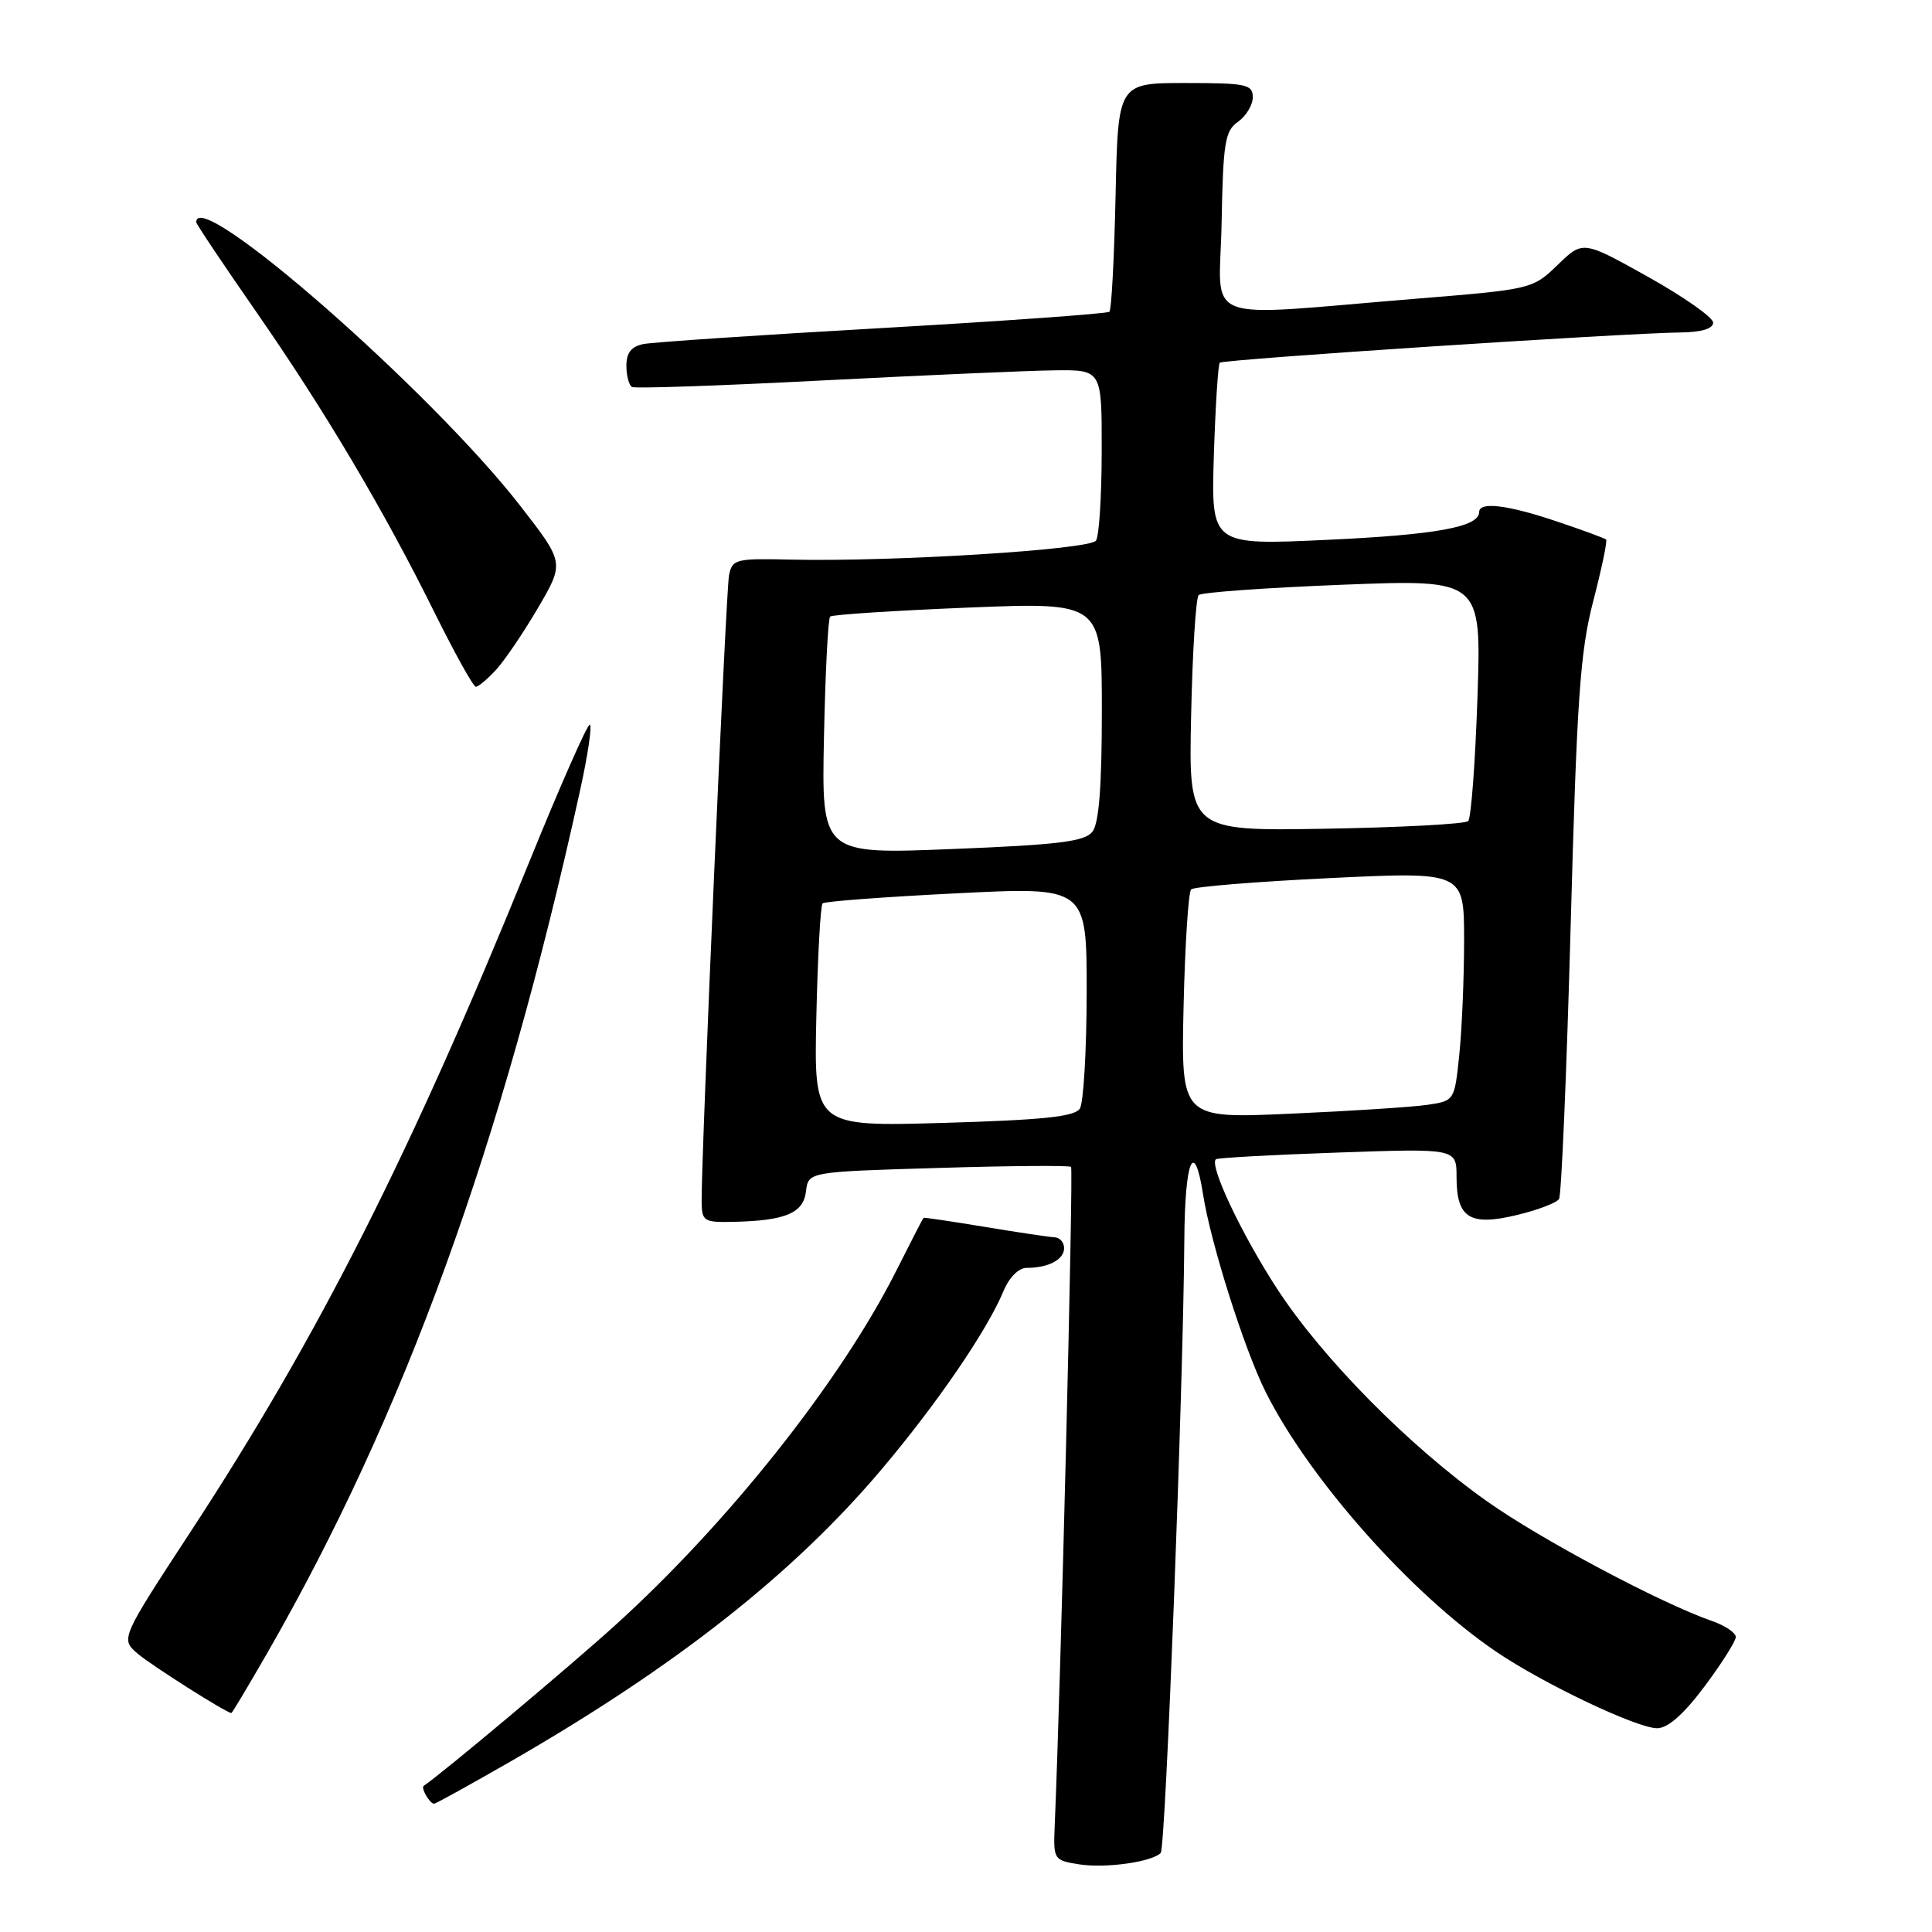<?xml version="1.0" encoding="UTF-8" standalone="no"?>
<!DOCTYPE svg PUBLIC "-//W3C//DTD SVG 1.1//EN" "http://www.w3.org/Graphics/SVG/1.1/DTD/svg11.dtd" >
<svg xmlns="http://www.w3.org/2000/svg" xmlns:xlink="http://www.w3.org/1999/xlink" version="1.1" viewBox="0 0 256 256">
 <g >
 <path fill="currentColor"
d=" M 153.80 245.53 C 154.45 244.89 156.79 183.92 156.93 164.25 C 157.00 153.71 158.23 150.73 159.41 158.25 C 160.41 164.70 164.90 178.87 167.73 184.49 C 173.52 196.03 186.96 211.18 198.21 218.83 C 204.43 223.07 216.90 229.00 219.58 229.00 C 221.00 229.00 223.09 227.16 225.86 223.46 C 228.14 220.41 230.00 217.46 230.00 216.91 C 230.00 216.35 228.59 215.40 226.87 214.80 C 220.05 212.43 204.11 203.95 197.05 198.94 C 186.72 191.63 175.20 179.96 169.21 170.75 C 164.51 163.53 160.20 154.40 161.11 153.61 C 161.32 153.42 168.59 153.02 177.25 152.72 C 193.00 152.17 193.00 152.17 193.00 155.96 C 193.00 161.40 194.75 162.50 200.98 161.00 C 203.75 160.34 206.27 159.38 206.58 158.87 C 206.90 158.35 207.59 142.09 208.12 122.72 C 208.94 92.60 209.37 86.36 211.11 79.66 C 212.23 75.34 213.00 71.67 212.82 71.50 C 212.65 71.32 209.70 70.24 206.28 69.09 C 199.74 66.89 196.00 66.44 196.00 67.84 C 196.00 69.82 190.36 70.86 175.90 71.53 C 160.48 72.25 160.48 72.25 160.84 60.37 C 161.05 53.84 161.40 48.30 161.63 48.06 C 162.05 47.62 214.94 44.15 222.75 44.05 C 225.46 44.02 227.00 43.55 227.00 42.75 C 227.00 42.06 223.11 39.33 218.37 36.68 C 209.74 31.86 209.74 31.86 206.41 35.09 C 203.09 38.30 202.97 38.33 187.78 39.57 C 158.35 41.96 161.62 43.23 161.87 29.50 C 162.07 18.87 162.31 17.34 164.05 16.13 C 165.12 15.37 166.00 13.91 166.00 12.88 C 166.00 11.18 165.14 11.00 157.07 11.00 C 148.14 11.00 148.14 11.00 147.82 25.92 C 147.64 34.13 147.28 41.05 147.00 41.31 C 146.72 41.56 133.22 42.53 117.00 43.46 C 100.78 44.38 86.49 45.34 85.25 45.59 C 83.66 45.91 83.00 46.75 83.00 48.46 C 83.00 49.79 83.34 51.06 83.75 51.28 C 84.16 51.50 95.53 51.11 109.00 50.41 C 122.47 49.72 136.31 49.11 139.75 49.07 C 146.00 49.00 146.00 49.00 145.98 59.75 C 145.98 65.66 145.64 71.01 145.23 71.63 C 144.45 72.83 118.33 74.46 104.77 74.15 C 97.48 73.98 97.02 74.09 96.60 76.23 C 96.18 78.35 92.91 153.24 92.97 159.25 C 93.00 161.83 93.26 161.99 97.25 161.90 C 104.11 161.74 106.46 160.74 106.80 157.85 C 107.11 155.27 107.11 155.27 124.30 154.76 C 133.76 154.47 141.69 154.41 141.92 154.62 C 142.25 154.92 140.56 223.29 139.75 242.00 C 139.57 246.41 139.63 246.51 143.03 247.04 C 146.53 247.58 152.61 246.72 153.80 245.53 Z  M 67.71 233.37 C 89.50 220.82 105.05 208.59 116.71 194.82 C 124.10 186.09 130.80 176.30 132.96 171.09 C 133.72 169.26 134.97 168.00 136.04 168.00 C 138.91 168.00 141.00 166.90 141.00 165.39 C 141.00 164.63 140.44 163.98 139.75 163.95 C 139.06 163.92 134.90 163.30 130.50 162.57 C 126.10 161.84 122.44 161.30 122.37 161.37 C 122.29 161.44 120.64 164.65 118.70 168.50 C 111.35 183.06 96.43 201.86 81.52 215.35 C 75.36 220.93 58.55 235.02 56.15 236.63 C 55.73 236.91 56.94 239.00 57.52 239.00 C 57.75 239.00 62.33 236.46 67.71 233.37 Z  M 35.29 219.25 C 53.56 187.50 66.50 151.85 76.86 104.75 C 77.92 99.94 78.49 96.01 78.14 96.03 C 77.79 96.04 74.17 104.25 70.10 114.28 C 54.45 152.83 42.24 176.99 25.34 202.83 C 15.97 217.15 15.97 217.15 18.23 219.11 C 20.03 220.65 29.96 226.95 30.66 226.99 C 30.75 227.00 32.83 223.51 35.29 219.25 Z  M 65.73 88.75 C 66.87 87.51 69.38 83.81 71.30 80.53 C 74.79 74.56 74.79 74.56 68.94 67.03 C 57.14 51.82 26.00 24.56 26.00 29.44 C 26.00 29.68 29.54 34.97 33.86 41.19 C 43.00 54.34 50.82 67.52 57.62 81.25 C 60.28 86.61 62.72 91.00 63.05 91.00 C 63.38 91.00 64.59 89.99 65.73 88.75 Z  M 108.17 134.72 C 108.35 126.71 108.72 119.95 109.00 119.70 C 109.28 119.44 117.26 118.84 126.75 118.37 C 144.00 117.50 144.00 117.50 143.99 131.50 C 143.98 139.20 143.57 146.13 143.09 146.89 C 142.41 147.97 138.21 148.40 125.03 148.79 C 107.85 149.28 107.85 149.28 108.17 134.72 Z  M 156.83 133.36 C 157.02 125.19 157.47 118.21 157.83 117.85 C 158.20 117.49 166.49 116.82 176.25 116.35 C 194.00 115.50 194.00 115.50 194.00 124.60 C 194.00 129.61 193.71 136.44 193.36 139.79 C 192.73 145.86 192.72 145.87 189.11 146.40 C 187.13 146.69 178.97 147.22 171.00 147.57 C 156.50 148.22 156.50 148.22 156.83 133.36 Z  M 109.18 97.68 C 109.36 89.15 109.72 81.95 110.00 81.70 C 110.28 81.44 118.49 80.91 128.25 80.51 C 146.00 79.79 146.00 79.79 146.00 94.20 C 146.00 104.22 145.62 109.10 144.75 110.21 C 143.73 111.51 140.26 111.94 126.18 112.50 C 108.86 113.20 108.86 113.20 109.18 97.68 Z  M 157.83 94.81 C 158.01 86.39 158.46 79.21 158.83 78.85 C 159.20 78.49 167.78 77.88 177.90 77.48 C 196.30 76.76 196.30 76.76 195.77 92.42 C 195.48 101.04 194.93 108.41 194.54 108.80 C 194.15 109.18 185.66 109.64 175.67 109.81 C 157.50 110.12 157.50 110.12 157.83 94.81 Z "/>
</g>
</svg>
